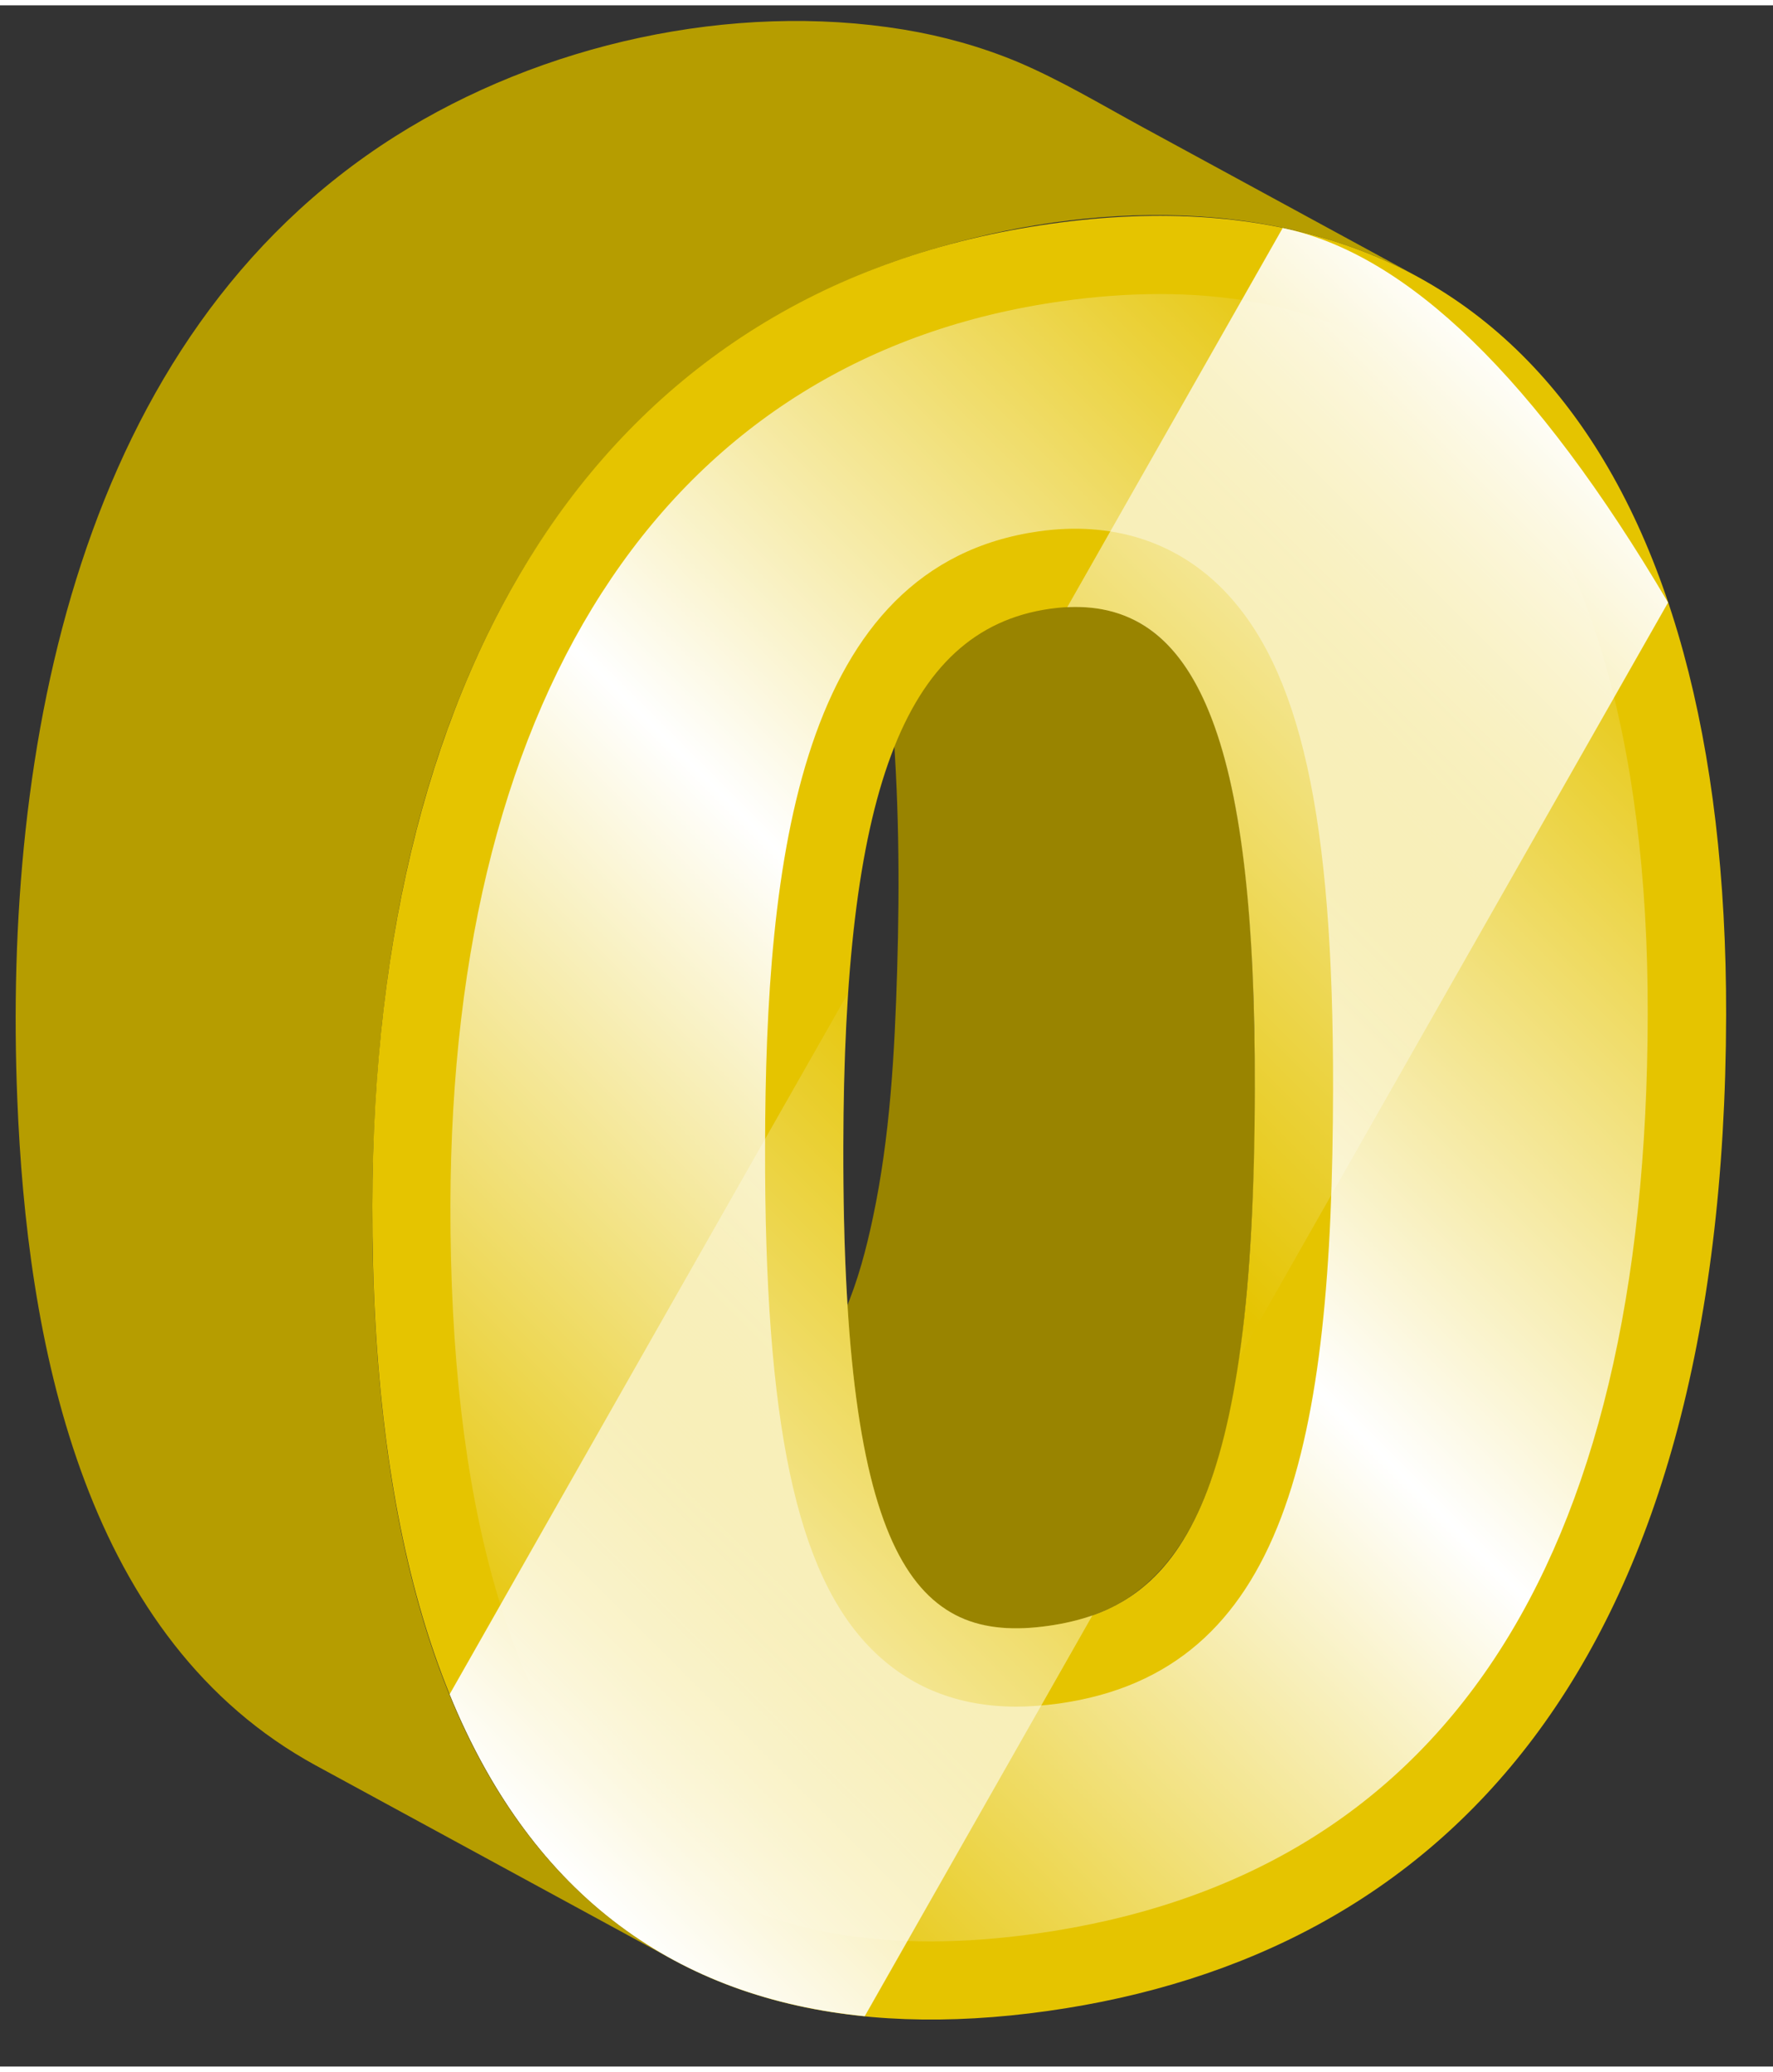 <?xml version="1.0" encoding="UTF-8" standalone="no"?>
<!DOCTYPE svg PUBLIC "-//W3C//DTD SVG 1.1//EN" "http://www.w3.org/Graphics/SVG/1.1/DTD/svg11.dtd">
<svg version="1.1" xmlns="http://www.w3.org/2000/svg" xmlns:xlink="http://www.w3.org/1999/xlink" preserveAspectRatio="xMidYMid meet" viewBox="54.194 777.691 113.312 131.706" width="109.31" height="127.71"><rect x="54.194" y="777.691" width="113.312" height="131.706" fill="#333333" stroke="none"/><defs><path d="M133.95 859.05C134.41 853.33 134.49 847.57 134.33 841.83C134.2 837.05 133.9 832.21 132.88 827.53C132.22 824.55 131.26 821.4 129.26 819.03C128.62 818.28 127.87 817.63 127.02 817.14C124.55 815.74 122.03 814.43 119.54 813.07C114.39 810.27 109.25 807.48 104.1 804.68C106.42 805.94 107.84 808.31 108.77 810.69C110.23 814.4 110.79 818.46 111.15 822.41C111.65 828.04 111.7 833.72 111.53 839.36C111.37 844.64 111.08 849.98 109.98 855.16C109.15 859.09 107.84 863.37 104.74 866.12C101.67 868.84 96.06 870.09 92.33 868.07C94.61 869.31 112.84 879.23 115.12 880.47C118.1 882.1 122.29 881.48 125.23 880.06C127.91 878.74 129.74 876.32 130.92 873.63C131.1 873.23 130.89 873.69 130.92 873.63C132.92 869.09 133.54 863.95 133.95 859.05Z" id="enz53Urdv"></path><path d="M86.58 815.51C92.2 805.25 101.21 797.38 112.36 793.72C122.67 790.33 134.97 789.69 144.75 795.01C138.9 791.83 133.06 788.65 127.21 785.47C124.58 784.04 121.98 782.47 119.21 781.3C116.88 780.33 114.43 779.65 111.94 779.24C100.97 777.44 88.8 780.15 79.44 786.07C59.11 798.94 54.39 825.31 55.3 847.6C55.91 862.82 59.35 881.48 73.74 889.8C73.95 889.92 74.17 890.04 74.38 890.16C76.66 891.4 94.9 901.32 97.18 902.56C82.7 894.69 78.93 876.43 78.15 861.35C77.95 857.37 77.93 853.37 78.11 849.39C78.15 848.46 78.09 849.76 78.11 849.39C78.63 837.73 80.92 825.83 86.58 815.51Z" id="f1JJr2pr5l"></path><path d="M164.51 842.2C164.43 884 146.27 902.32 121.13 905.85C96 909.38 77.91 896.16 77.99 854.36C78.05 819.5 93 795.63 121.35 791.65C149.7 787.66 164.57 807.34 164.51 842.2ZM121.18 881.24C129.66 880.05 134.35 873.4 134.39 846.91C134.44 824.66 130.8 814.92 121.3 816.25C111.81 817.59 108.13 828.36 108.09 850.6C108.04 877.1 112.71 882.44 121.18 881.24" id="gYyssUE1"></path><path d="M122.04 796.6C97.28 800.08 83.05 821.13 82.98 854.37C82.95 873.27 86.72 886.65 94.2 894.14C99.07 899.02 105.44 901.4 113.69 901.4C115.82 901.4 118.09 901.23 120.44 900.9C146.29 897.26 159.44 877.51 159.5 842.19C159.54 824.54 155.56 811.21 148.01 803.65C143.04 798.67 136.42 796.14 128.32 796.14C126.33 796.14 124.21 796.29 122.04 796.6ZM119.14 886.4C115.43 886.4 112.32 885.16 109.9 882.73C105.09 877.91 103.05 868.3 103.09 850.59C103.12 832.38 105.23 813.46 120.6 811.3C125.22 810.65 129.27 811.93 132.27 814.93C137.3 819.97 139.42 829.53 139.39 846.91C139.35 869.65 136.41 884.15 121.88 886.2C120.91 886.33 120.01 886.4 119.14 886.4C119.14 886.4 119.14 886.4 119.14 886.4Z" id="b4924GSkO"></path><linearGradient id="gradienta1bjSaFOq7" gradientUnits="userSpaceOnUse" x1="85.19" y1="885.14" x2="157.35" y2="812.98"><stop style="stop-color: #ffffff;stop-opacity: 0" offset="0%"></stop><stop style="stop-color: #ffffff;stop-opacity: 0.09" offset="4.48%"></stop><stop style="stop-color: #ffffff;stop-opacity: 1" offset="50%"></stop><stop style="stop-color: #ffffff;stop-opacity: 0.09" offset="95.52%"></stop><stop style="stop-color: #ffffff;stop-opacity: 0" offset="100%"></stop></linearGradient><path d="M108.4 840.79C105.85 845.27 85.47 881.13 82.93 885.61C88.28 898.72 97.65 905.01 109.46 906.18C110.91 903.62 122.56 883.13 124.01 880.57C123.12 880.88 122.18 881.1 121.18 881.24C112.71 882.44 108.04 877.1 108.09 850.6C108.09 847.04 108.2 843.77 108.4 840.79ZM136.17 791.92C134.79 794.34 123.78 813.73 122.4 816.15C131.08 815.72 134.43 825.54 134.39 846.9C134.38 853.94 134.04 859.57 133.39 864.07C135.21 860.86 144.35 844.78 160.8 815.85C152.35 801.54 144.14 793.57 136.17 791.92Z" id="gAmMZCUmb"></path><linearGradient id="gradientf4OwjaUtIy" gradientUnits="userSpaceOnUse" x1="82.43" y1="889.44" x2="161.64" y2="810.22"><stop style="stop-color: #ffffff;stop-opacity: 1" offset="0%"></stop><stop style="stop-color: #ffffff;stop-opacity: 0" offset="50%"></stop><stop style="stop-color: #ffffff;stop-opacity: 1" offset="100%"></stop></linearGradient></defs><g><g><use xlink:href="#enz53Urdv" opacity="1" fill="#998400" fill-opacity="1"></use><g><use xlink:href="#enz53Urdv" opacity="1" fill-opacity="0" stroke="#000000" stroke-width="1" stroke-opacity="0"></use></g></g><g><use xlink:href="#f1JJr2pr5l" opacity="1" fill="#b69d00" fill-opacity="1"></use><g><use xlink:href="#f1JJr2pr5l" opacity="1" fill-opacity="0" stroke="#000000" stroke-width="1" stroke-opacity="0"></use></g></g><g><use xlink:href="#gYyssUE1" opacity="1" fill="#e5c400" fill-opacity="1"></use><g><use xlink:href="#gYyssUE1" opacity="1" fill-opacity="0" stroke="#000000" stroke-width="1" stroke-opacity="0"></use></g></g><g><use xlink:href="#b4924GSkO" opacity="1" fill="url(#gradienta1bjSaFOq7)"></use><g><use xlink:href="#b4924GSkO" opacity="1" fill-opacity="0" stroke="#000000" stroke-width="1" stroke-opacity="0"></use></g></g><g><use xlink:href="#gAmMZCUmb" opacity="1" fill="url(#gradientf4OwjaUtIy)"></use><g><use xlink:href="#gAmMZCUmb" opacity="1" fill-opacity="0" stroke="#000000" stroke-width="1" stroke-opacity="0"></use></g></g></g></svg>